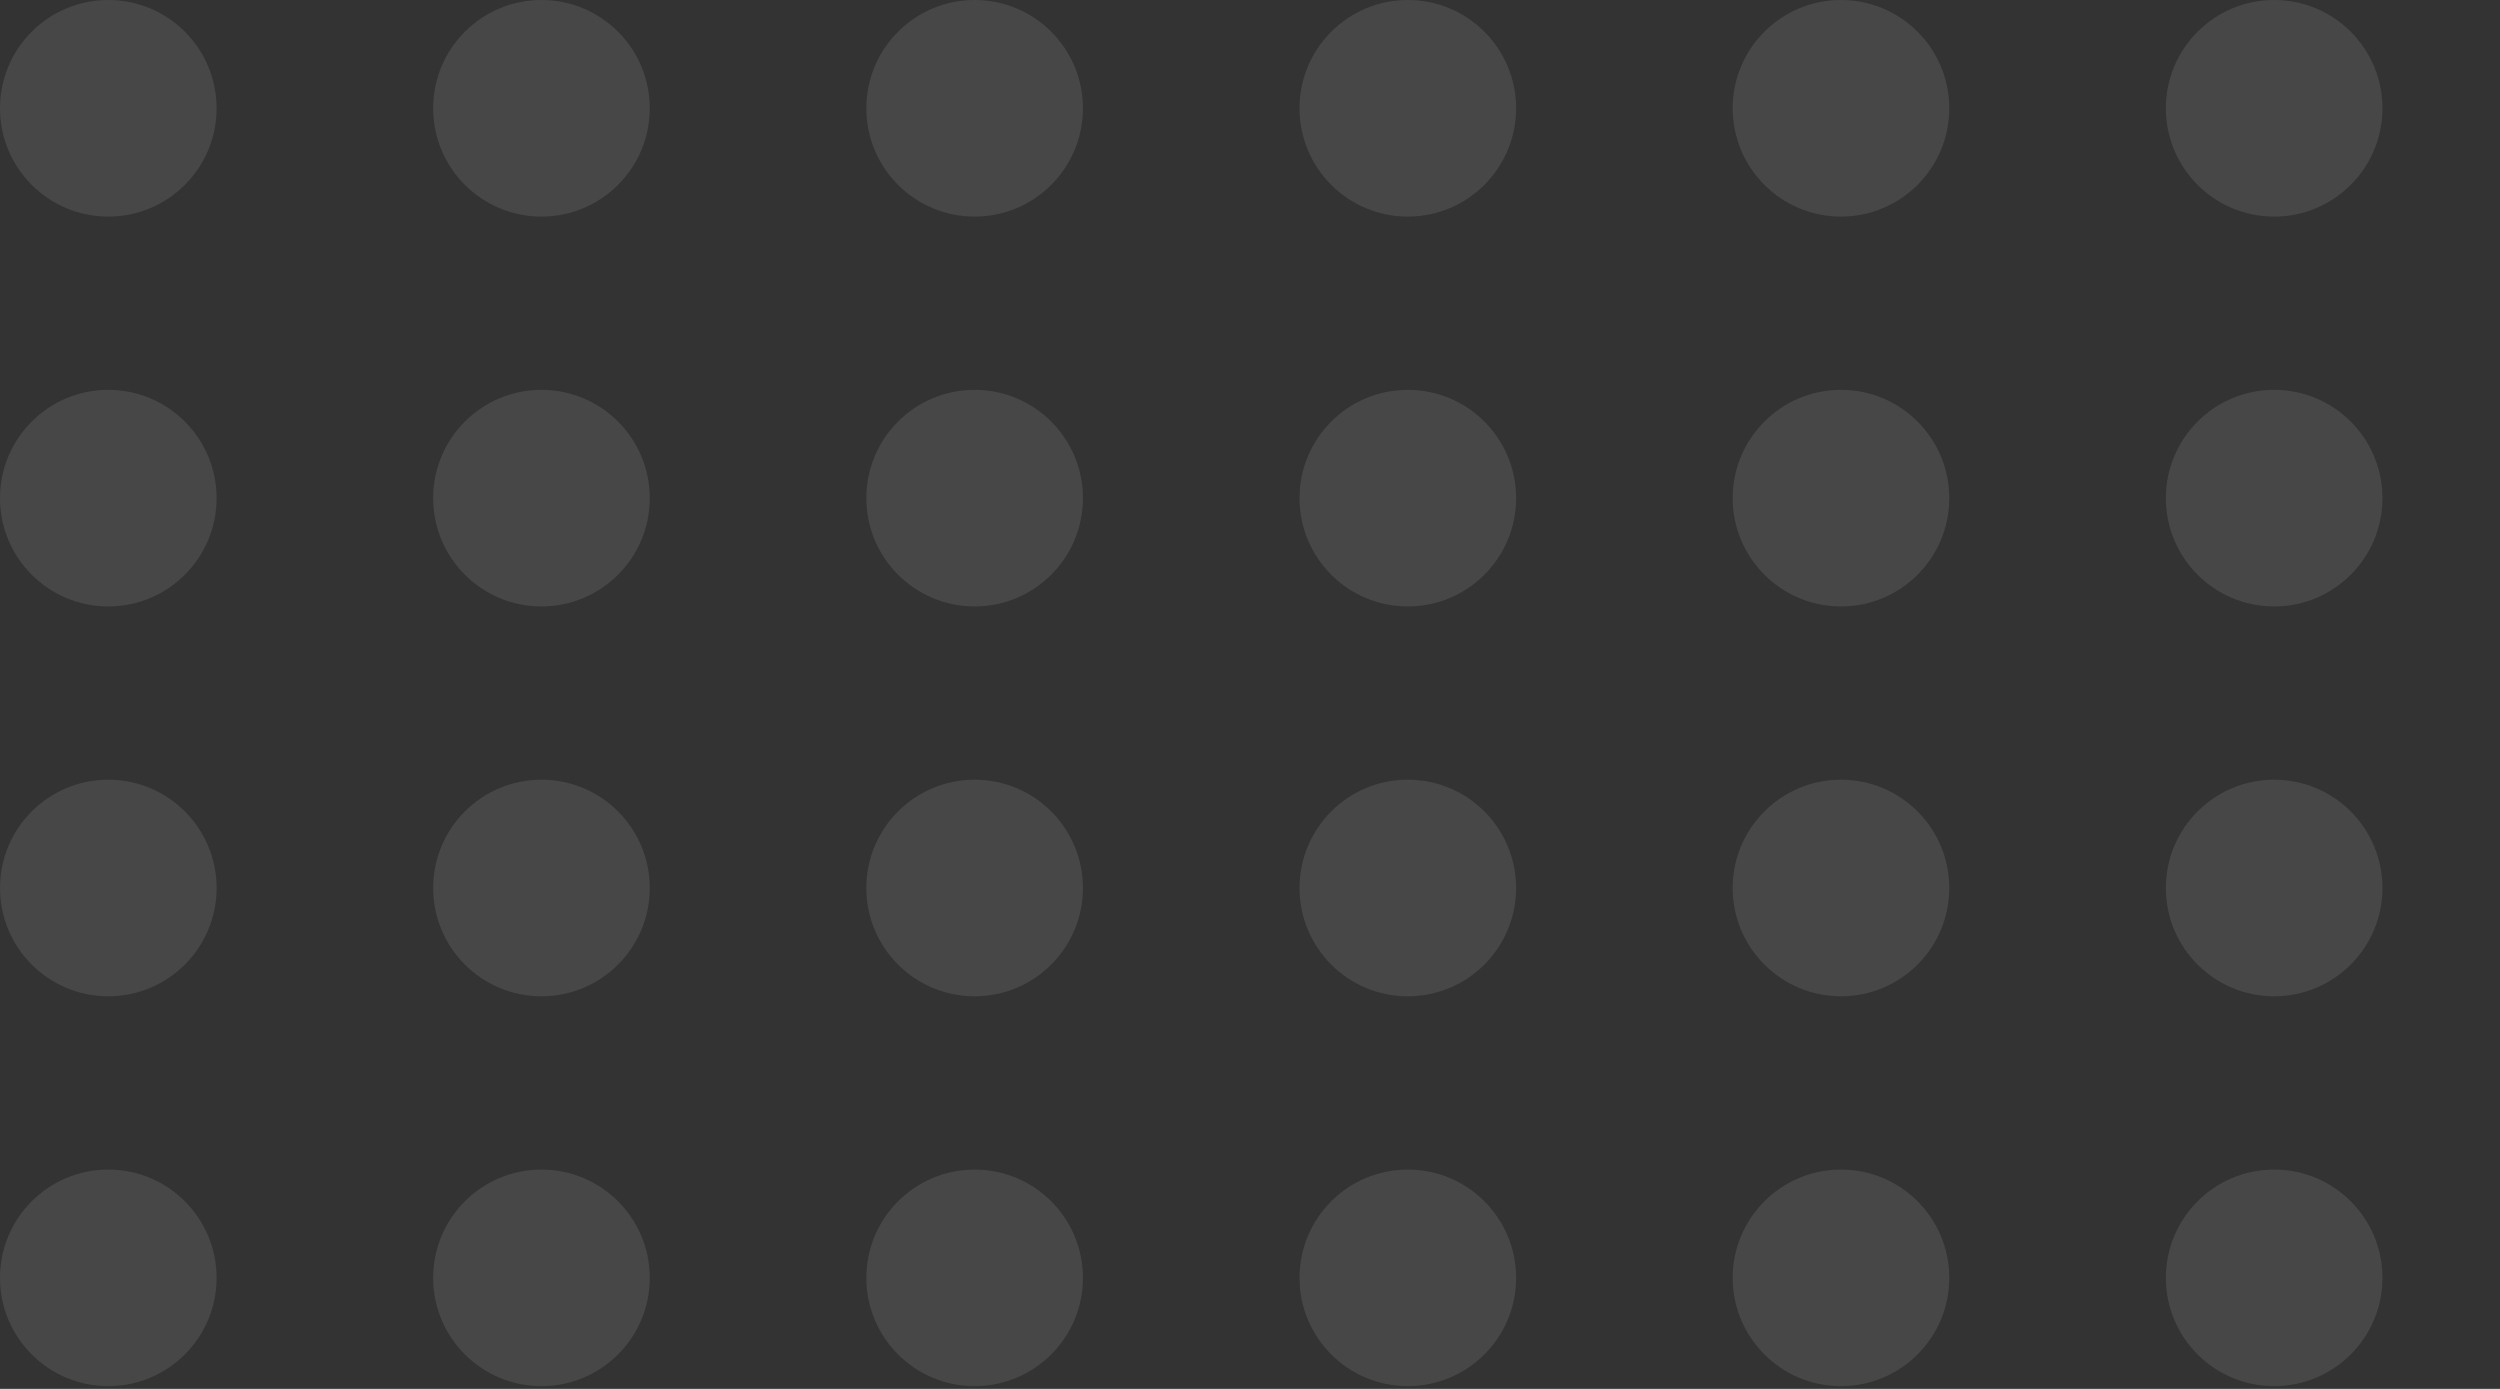 <svg width="135" height="75" viewBox="0 0 135 75" fill="none" xmlns="http://www.w3.org/2000/svg">
<rect x="0" y="0" width="135" height="75" fill="#333333" stroke="none"/>
<path d="M11.696 5.848C11.696 9.077 9.077 11.696 5.848 11.696C2.618 11.696 0 9.077 0 5.848C0 2.618 2.618 0 5.848 0C9.077 0 11.696 2.618 11.696 5.848Z" fill="white" fill-opacity="0.1"/>
<path d="M35.087 5.848C35.087 9.077 32.469 11.696 29.239 11.696C26.009 11.696 23.391 9.077 23.391 5.848C23.391 2.618 26.009 0 29.239 0C32.469 0 35.087 2.618 35.087 5.848Z" fill="white" fill-opacity="0.1"/>
<path d="M58.478 5.848C58.478 9.077 55.86 11.696 52.63 11.696C49.401 11.696 46.783 9.077 46.783 5.848C46.783 2.618 49.401 0 52.63 0C55.86 0 58.478 2.618 58.478 5.848Z" fill="white" fill-opacity="0.1"/>
<path d="M81.87 5.848C81.87 9.077 79.251 11.696 76.022 11.696C72.792 11.696 70.174 9.077 70.174 5.848C70.174 2.618 72.792 0 76.022 0C79.251 0 81.87 2.618 81.87 5.848Z" fill="white" fill-opacity="0.1"/>
<path d="M105.261 5.848C105.261 9.077 102.643 11.696 99.413 11.696C96.183 11.696 93.565 9.077 93.565 5.848C93.565 2.618 96.183 0 99.413 0C102.643 0 105.261 2.618 105.261 5.848Z" fill="white" fill-opacity="0.1"/>
<path d="M128.652 5.848C128.652 9.077 126.034 11.696 122.804 11.696C119.575 11.696 116.957 9.077 116.957 5.848C116.957 2.618 119.575 0 122.804 0C126.034 0 128.652 2.618 128.652 5.848Z" fill="white" fill-opacity="0.1"/>
<path d="M152.043 5.848C152.043 9.077 149.425 11.696 146.196 11.696C142.966 11.696 140.348 9.077 140.348 5.848C140.348 2.618 142.966 0 146.196 0C149.425 0 152.043 2.618 152.043 5.848Z" fill="white" fill-opacity="0.1"/>
<path d="M175.435 5.848C175.435 9.077 172.817 11.696 169.587 11.696C166.357 11.696 163.739 9.077 163.739 5.848C163.739 2.618 166.357 0 169.587 0C172.817 0 175.435 2.618 175.435 5.848Z" fill="white" fill-opacity="0.1"/>
<path d="M198.826 5.848C198.826 9.077 196.208 11.696 192.978 11.696C189.749 11.696 187.13 9.077 187.13 5.848C187.13 2.618 189.749 0 192.978 0C196.208 0 198.826 2.618 198.826 5.848Z" fill="white" fill-opacity="0.1"/>
<path d="M222.217 5.848C222.217 9.077 219.599 11.696 216.37 11.696C213.14 11.696 210.522 9.077 210.522 5.848C210.522 2.618 213.14 0 216.37 0C219.599 0 222.217 2.618 222.217 5.848Z" fill="white" fill-opacity="0.1"/>
<path d="M245.609 5.848C245.609 9.077 242.991 11.696 239.761 11.696C236.531 11.696 233.913 9.077 233.913 5.848C233.913 2.618 236.531 0 239.761 0C242.991 0 245.609 2.618 245.609 5.848Z" fill="white" fill-opacity="0.1"/>
<path d="M269 5.848C269 9.077 266.382 11.696 263.152 11.696C259.923 11.696 257.304 9.077 257.304 5.848C257.304 2.618 259.923 0 263.152 0C266.382 0 269 2.618 269 5.848Z" fill="white" fill-opacity="0.1"/>
<path d="M11.696 26.9C11.696 30.13 9.077 32.748 5.848 32.748C2.618 32.748 0 30.13 0 26.9C0 23.67 2.618 21.052 5.848 21.052C9.077 21.052 11.696 23.67 11.696 26.9Z" fill="white" fill-opacity="0.1"/>
<path d="M35.087 26.9C35.087 30.13 32.469 32.748 29.239 32.748C26.009 32.748 23.391 30.13 23.391 26.9C23.391 23.67 26.009 21.052 29.239 21.052C32.469 21.052 35.087 23.67 35.087 26.9Z" fill="white" fill-opacity="0.1"/>
<path d="M58.478 26.9C58.478 30.13 55.86 32.748 52.63 32.748C49.401 32.748 46.783 30.13 46.783 26.9C46.783 23.67 49.401 21.052 52.63 21.052C55.86 21.052 58.478 23.67 58.478 26.9Z" fill="white" fill-opacity="0.1"/>
<path d="M81.87 26.9C81.87 30.13 79.251 32.748 76.022 32.748C72.792 32.748 70.174 30.13 70.174 26.9C70.174 23.67 72.792 21.052 76.022 21.052C79.251 21.052 81.87 23.67 81.87 26.9Z" fill="white" fill-opacity="0.1"/>
<path d="M105.261 26.9C105.261 30.13 102.643 32.748 99.413 32.748C96.183 32.748 93.565 30.13 93.565 26.9C93.565 23.67 96.183 21.052 99.413 21.052C102.643 21.052 105.261 23.67 105.261 26.9Z" fill="white" fill-opacity="0.1"/>
<path d="M128.652 26.9C128.652 30.13 126.034 32.748 122.804 32.748C119.575 32.748 116.957 30.13 116.957 26.9C116.957 23.67 119.575 21.052 122.804 21.052C126.034 21.052 128.652 23.67 128.652 26.9Z" fill="white" fill-opacity="0.1"/>
<path d="M152.043 26.9C152.043 30.13 149.425 32.748 146.196 32.748C142.966 32.748 140.348 30.13 140.348 26.9C140.348 23.67 142.966 21.052 146.196 21.052C149.425 21.052 152.043 23.67 152.043 26.9Z" fill="white" fill-opacity="0.1"/>
<path d="M175.435 26.9C175.435 30.13 172.817 32.748 169.587 32.748C166.357 32.748 163.739 30.13 163.739 26.9C163.739 23.67 166.357 21.052 169.587 21.052C172.817 21.052 175.435 23.67 175.435 26.9Z" fill="white" fill-opacity="0.1"/>
<path d="M198.826 26.9C198.826 30.13 196.208 32.748 192.978 32.748C189.749 32.748 187.13 30.13 187.13 26.9C187.13 23.67 189.749 21.052 192.978 21.052C196.208 21.052 198.826 23.67 198.826 26.9Z" fill="white" fill-opacity="0.1"/>
<path d="M222.217 26.9C222.217 30.13 219.599 32.748 216.37 32.748C213.14 32.748 210.522 30.13 210.522 26.9C210.522 23.67 213.14 21.052 216.37 21.052C219.599 21.052 222.217 23.67 222.217 26.9Z" fill="white" fill-opacity="0.1"/>
<path d="M245.609 26.9C245.609 30.13 242.991 32.748 239.761 32.748C236.531 32.748 233.913 30.13 233.913 26.9C233.913 23.67 236.531 21.052 239.761 21.052C242.991 21.052 245.609 23.67 245.609 26.9Z" fill="white" fill-opacity="0.1"/>
<path d="M269 26.9C269 30.13 266.382 32.748 263.152 32.748C259.923 32.748 257.304 30.13 257.304 26.9C257.304 23.67 259.923 21.052 263.152 21.052C266.382 21.052 269 23.67 269 26.9Z" fill="white" fill-opacity="0.1"/>
<path d="M11.696 47.952C11.696 51.182 9.077 53.8 5.848 53.8C2.618 53.8 0 51.182 0 47.952C0 44.722 2.618 42.104 5.848 42.104C9.077 42.104 11.696 44.722 11.696 47.952Z" fill="white" fill-opacity="0.1"/>
<path d="M35.087 47.952C35.087 51.182 32.469 53.8 29.239 53.8C26.009 53.8 23.391 51.182 23.391 47.952C23.391 44.722 26.009 42.104 29.239 42.104C32.469 42.104 35.087 44.722 35.087 47.952Z" fill="white" fill-opacity="0.1"/>
<path d="M58.478 47.952C58.478 51.182 55.86 53.8 52.63 53.8C49.401 53.8 46.783 51.182 46.783 47.952C46.783 44.722 49.401 42.104 52.63 42.104C55.86 42.104 58.478 44.722 58.478 47.952Z" fill="white" fill-opacity="0.1"/>
<path d="M81.87 47.952C81.87 51.182 79.251 53.8 76.022 53.8C72.792 53.8 70.174 51.182 70.174 47.952C70.174 44.722 72.792 42.104 76.022 42.104C79.251 42.104 81.87 44.722 81.87 47.952Z" fill="white" fill-opacity="0.1"/>
<path d="M105.261 47.952C105.261 51.182 102.643 53.8 99.413 53.8C96.183 53.8 93.565 51.182 93.565 47.952C93.565 44.722 96.183 42.104 99.413 42.104C102.643 42.104 105.261 44.722 105.261 47.952Z" fill="white" fill-opacity="0.1"/>
<path d="M128.652 47.952C128.652 51.182 126.034 53.8 122.804 53.8C119.575 53.8 116.957 51.182 116.957 47.952C116.957 44.722 119.575 42.104 122.804 42.104C126.034 42.104 128.652 44.722 128.652 47.952Z" fill="white" fill-opacity="0.1"/>
<path d="M152.043 47.952C152.043 51.182 149.425 53.8 146.196 53.8C142.966 53.8 140.348 51.182 140.348 47.952C140.348 44.722 142.966 42.104 146.196 42.104C149.425 42.104 152.043 44.722 152.043 47.952Z" fill="white" fill-opacity="0.1"/>
<path d="M175.435 47.952C175.435 51.182 172.817 53.8 169.587 53.8C166.357 53.8 163.739 51.182 163.739 47.952C163.739 44.722 166.357 42.104 169.587 42.104C172.817 42.104 175.435 44.722 175.435 47.952Z" fill="white" fill-opacity="0.1"/>
<path d="M198.826 47.952C198.826 51.182 196.208 53.8 192.978 53.8C189.749 53.8 187.13 51.182 187.13 47.952C187.13 44.722 189.749 42.104 192.978 42.104C196.208 42.104 198.826 44.722 198.826 47.952Z" fill="white" fill-opacity="0.1"/>
<path d="M222.217 47.952C222.217 51.182 219.599 53.8 216.37 53.8C213.14 53.8 210.522 51.182 210.522 47.952C210.522 44.722 213.14 42.104 216.37 42.104C219.599 42.104 222.217 44.722 222.217 47.952Z" fill="white" fill-opacity="0.1"/>
<path d="M245.609 47.952C245.609 51.182 242.991 53.8 239.761 53.8C236.531 53.8 233.913 51.182 233.913 47.952C233.913 44.722 236.531 42.104 239.761 42.104C242.991 42.104 245.609 44.722 245.609 47.952Z" fill="white" fill-opacity="0.1"/>
<path d="M269 47.952C269 51.182 266.382 53.8 263.152 53.8C259.923 53.8 257.304 51.182 257.304 47.952C257.304 44.722 259.923 42.104 263.152 42.104C266.382 42.104 269 44.722 269 47.952Z" fill="white" fill-opacity="0.1"/>
<path d="M11.696 69.004C11.696 72.234 9.077 74.852 5.848 74.852C2.618 74.852 0 72.234 0 69.004C0 65.775 2.618 63.157 5.848 63.157C9.077 63.157 11.696 65.775 11.696 69.004Z" fill="white" fill-opacity="0.1"/>
<path d="M35.087 69.004C35.087 72.234 32.469 74.852 29.239 74.852C26.009 74.852 23.391 72.234 23.391 69.004C23.391 65.775 26.009 63.157 29.239 63.157C32.469 63.157 35.087 65.775 35.087 69.004Z" fill="white" fill-opacity="0.1"/>
<path d="M58.478 69.004C58.478 72.234 55.86 74.852 52.63 74.852C49.401 74.852 46.783 72.234 46.783 69.004C46.783 65.775 49.401 63.157 52.63 63.157C55.86 63.157 58.478 65.775 58.478 69.004Z" fill="white" fill-opacity="0.1"/>
<path d="M81.87 69.004C81.87 72.234 79.251 74.852 76.022 74.852C72.792 74.852 70.174 72.234 70.174 69.004C70.174 65.775 72.792 63.157 76.022 63.157C79.251 63.157 81.87 65.775 81.87 69.004Z" fill="white" fill-opacity="0.1"/>
<path d="M105.261 69.004C105.261 72.234 102.643 74.852 99.413 74.852C96.183 74.852 93.565 72.234 93.565 69.004C93.565 65.775 96.183 63.157 99.413 63.157C102.643 63.157 105.261 65.775 105.261 69.004Z" fill="white" fill-opacity="0.1"/>
<path d="M128.652 69.004C128.652 72.234 126.034 74.852 122.804 74.852C119.575 74.852 116.957 72.234 116.957 69.004C116.957 65.775 119.575 63.157 122.804 63.157C126.034 63.157 128.652 65.775 128.652 69.004Z" fill="white" fill-opacity="0.1"/>
<path d="M152.043 69.004C152.043 72.234 149.425 74.852 146.196 74.852C142.966 74.852 140.348 72.234 140.348 69.004C140.348 65.775 142.966 63.157 146.196 63.157C149.425 63.157 152.043 65.775 152.043 69.004Z" fill="white" fill-opacity="0.1"/>
<path d="M175.435 69.004C175.435 72.234 172.817 74.852 169.587 74.852C166.357 74.852 163.739 72.234 163.739 69.004C163.739 65.775 166.357 63.157 169.587 63.157C172.817 63.157 175.435 65.775 175.435 69.004Z" fill="white" fill-opacity="0.1"/>
<path d="M198.826 69.004C198.826 72.234 196.208 74.852 192.978 74.852C189.749 74.852 187.13 72.234 187.13 69.004C187.13 65.775 189.749 63.157 192.978 63.157C196.208 63.157 198.826 65.775 198.826 69.004Z" fill="white" fill-opacity="0.1"/>
<path d="M222.217 69.004C222.217 72.234 219.599 74.852 216.37 74.852C213.14 74.852 210.522 72.234 210.522 69.004C210.522 65.775 213.14 63.157 216.37 63.157C219.599 63.157 222.217 65.775 222.217 69.004Z" fill="white" fill-opacity="0.1"/>
<path d="M245.609 69.004C245.609 72.234 242.991 74.852 239.761 74.852C236.531 74.852 233.913 72.234 233.913 69.004C233.913 65.775 236.531 63.157 239.761 63.157C242.991 63.157 245.609 65.775 245.609 69.004Z" fill="white" fill-opacity="0.1"/>
<path d="M269 69.004C269 72.234 266.382 74.852 263.152 74.852C259.923 74.852 257.304 72.234 257.304 69.004C257.304 65.775 259.923 63.157 263.152 63.157C266.382 63.157 269 65.775 269 69.004Z" fill="white" fill-opacity="0.1"/>
</svg>

